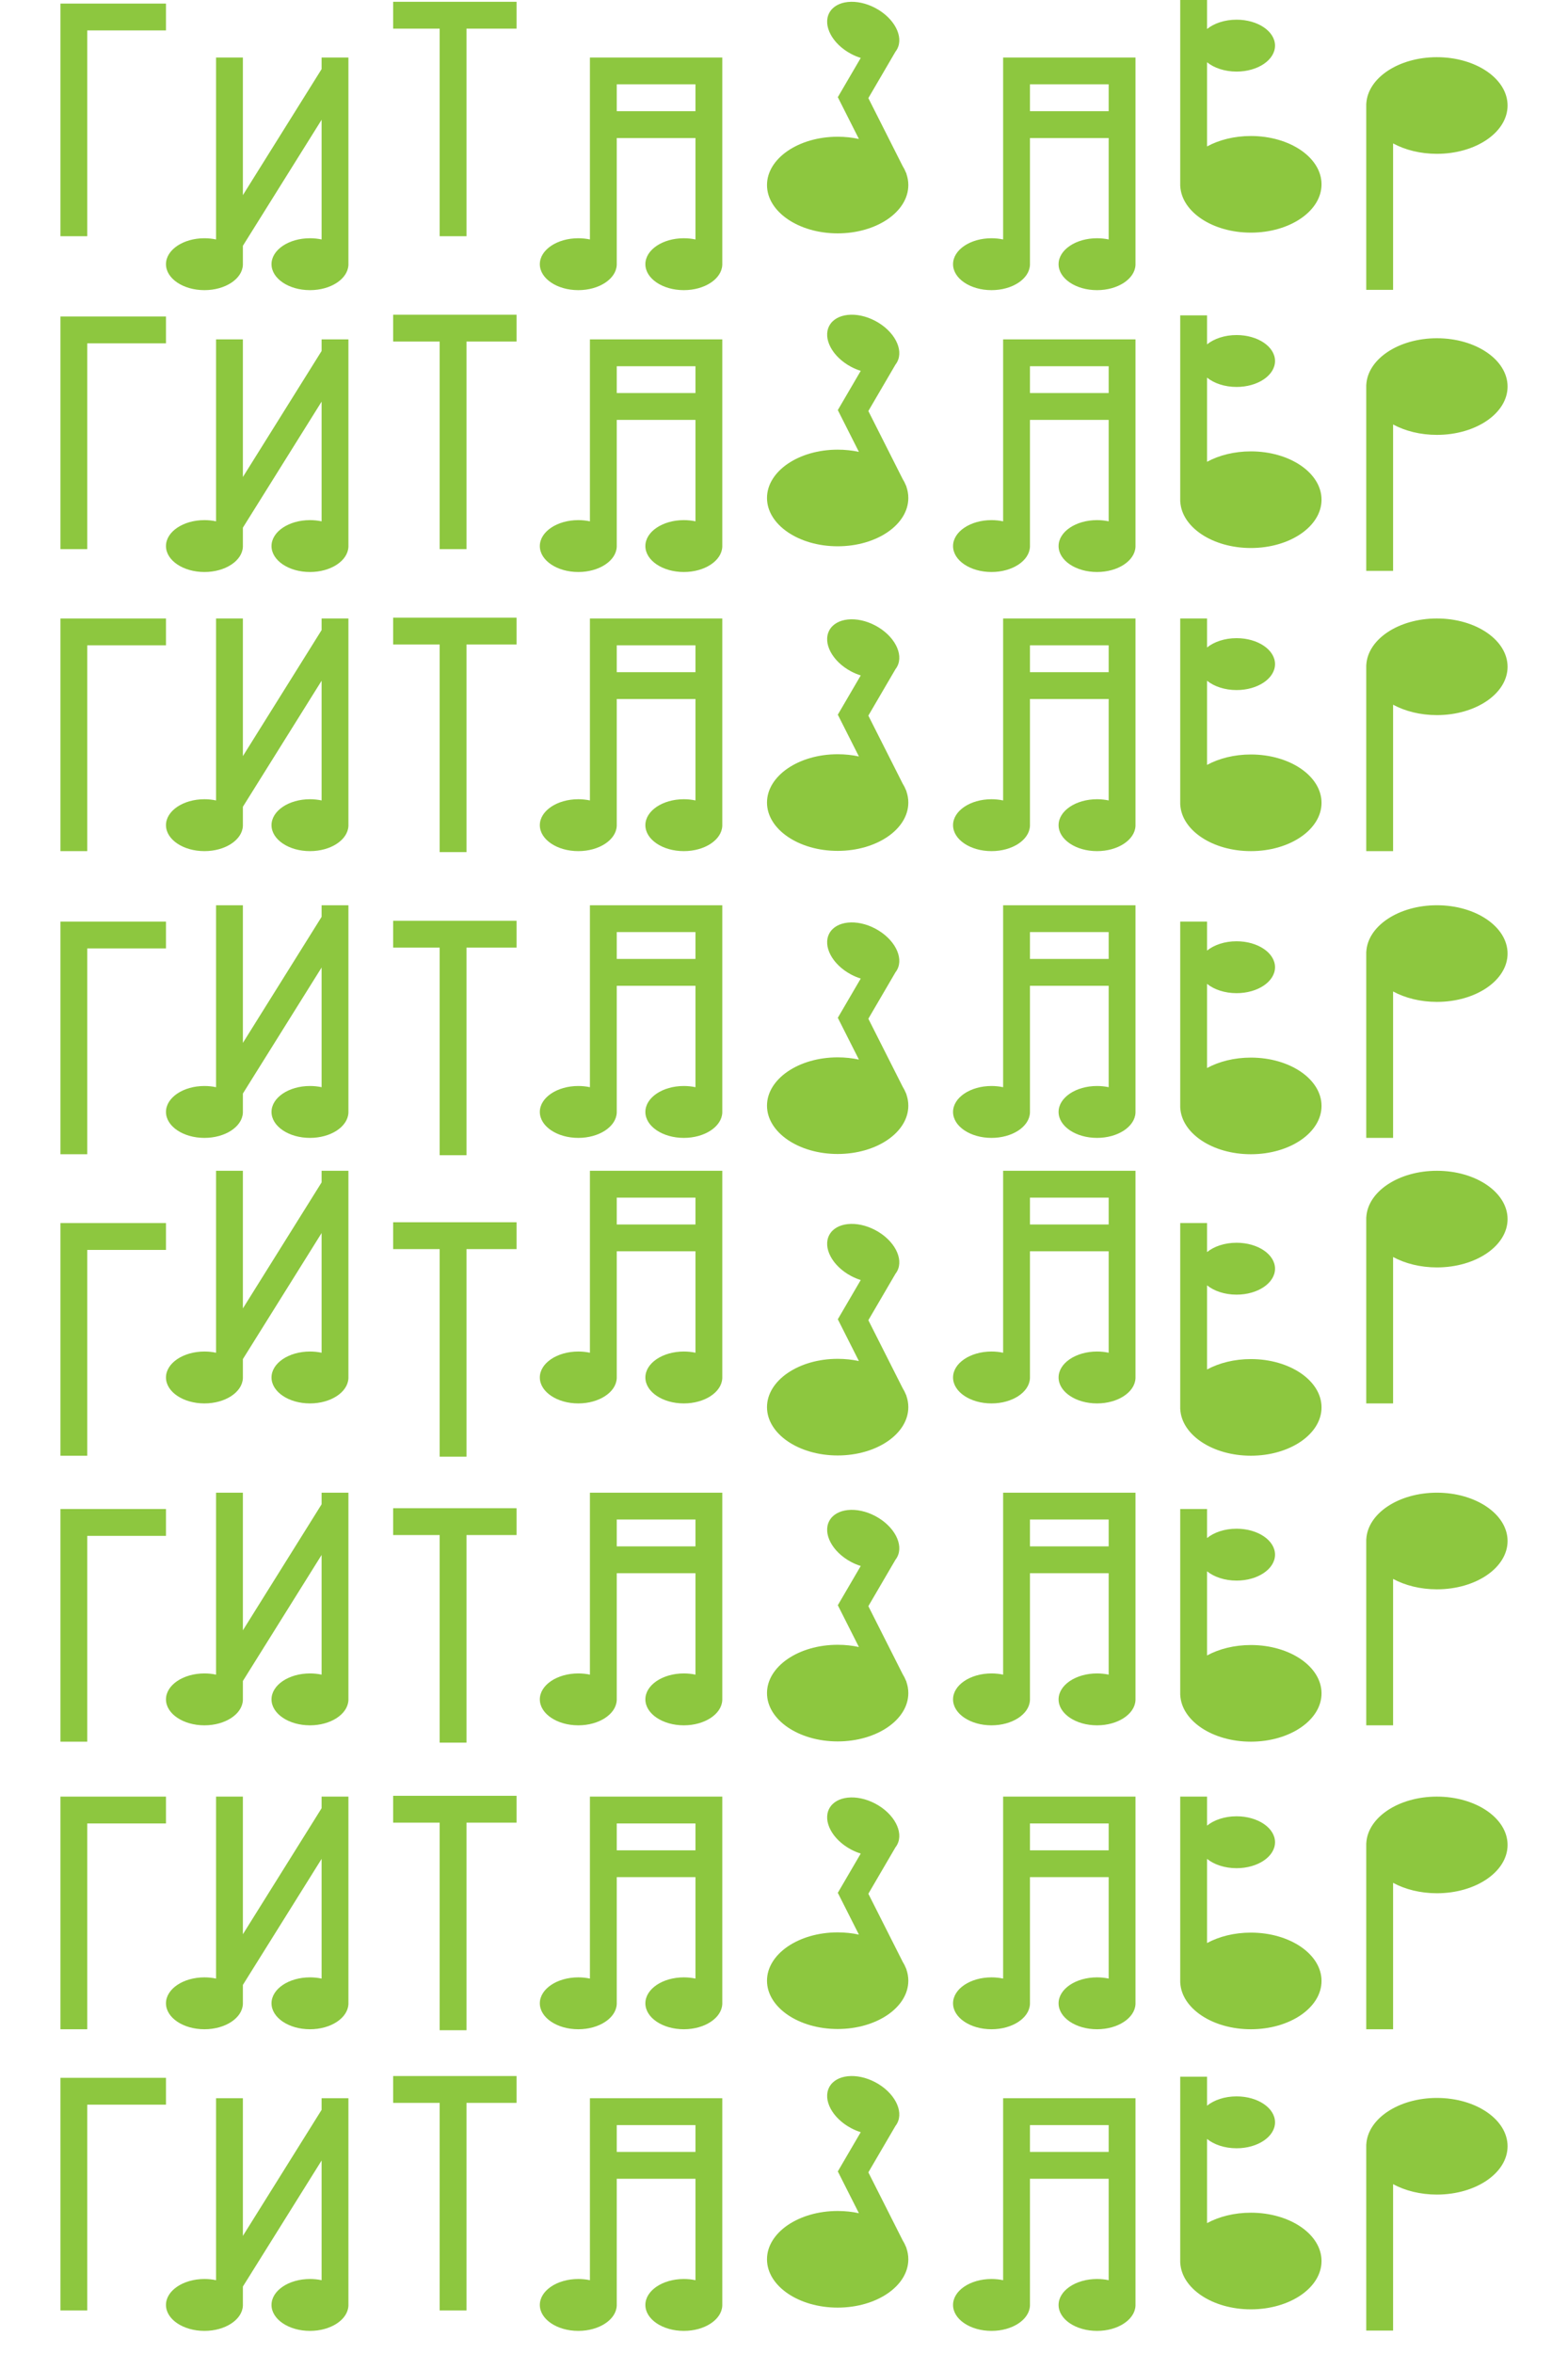 <svg width="1920" height="2880" viewBox="0 0 1920 2880" fill="none" xmlns="http://www.w3.org/2000/svg">
<path fill-rule="evenodd" clip-rule="evenodd" d="M74 4.381V4.381V37.236V289.127H106.855V37.236H203.231V4.381H74Z" fill="#8DC73F"/>
<path fill-rule="evenodd" clip-rule="evenodd" d="M481.406 2.19V35.046H538.355V289.127H571.211V35.046H632.541V2.19H481.406Z" fill="#8DC73F"/>
<path fill-rule="evenodd" clip-rule="evenodd" d="M722.346 70.381H755.201H851.577H884.432V323.309C884.432 323.328 884.432 323.348 884.432 323.367C884.432 323.386 884.432 323.406 884.432 323.425V324.462H884.405C883.549 341.496 862.804 355.127 837.339 355.127C811.331 355.127 790.247 340.908 790.247 323.367C790.247 305.826 811.331 291.607 837.339 291.607C842.302 291.607 847.085 292.124 851.577 293.084V168.947H755.201V323.312L755.201 323.367L755.201 323.422V324.462H755.174C754.318 341.496 733.573 355.127 708.108 355.127C682.1 355.127 661.016 340.908 661.016 323.367C661.016 305.826 682.1 291.607 708.108 291.607C713.071 291.607 717.854 292.124 722.346 293.084V70.381ZM755.201 103.236H851.577V136.091H755.201V103.236Z" fill="#8DC73F"/>
<path fill-rule="evenodd" clip-rule="evenodd" d="M1228.32 70.381H1261.17H1357.55H1390.4V323.309C1390.4 323.328 1390.4 323.348 1390.4 323.367C1390.4 323.386 1390.4 323.406 1390.4 323.425V324.462H1390.38C1389.52 341.496 1368.78 355.127 1343.31 355.127C1317.3 355.127 1296.22 340.908 1296.22 323.367C1296.22 305.826 1317.3 291.607 1343.31 291.607C1348.27 291.607 1353.06 292.124 1357.55 293.084V168.947H1261.17V323.312L1261.17 323.367L1261.17 323.422V324.462H1261.15C1260.29 341.496 1239.55 355.127 1214.08 355.127C1188.07 355.127 1166.99 340.908 1166.99 323.367C1166.99 305.826 1188.07 291.607 1214.08 291.607C1219.04 291.607 1223.83 292.124 1228.32 293.084V70.381ZM1261.17 103.236H1357.55V136.091H1261.17V103.236Z" fill="#8DC73F"/>
<path fill-rule="evenodd" clip-rule="evenodd" d="M264.561 70.381H297.416V238.836L393.792 84.603V70.381H426.647V323.315C426.647 323.333 426.647 323.35 426.647 323.367C426.647 323.384 426.647 323.401 426.647 323.419V324.462H426.62C425.764 341.496 405.02 355.127 379.554 355.127C353.546 355.127 332.462 340.908 332.462 323.367C332.462 305.826 353.546 291.607 379.554 291.607C384.517 291.607 389.3 292.124 393.792 293.084V146.604L297.416 300.837V324.462H297.388C296.533 341.496 275.788 355.127 250.323 355.127C224.315 355.127 203.23 340.908 203.23 323.367C203.23 305.826 224.315 291.607 250.323 291.607C255.286 291.607 260.069 292.124 264.561 293.084V70.381Z" fill="#8DC73F"/>
<path fill-rule="evenodd" clip-rule="evenodd" d="M1445.16 0H1478.02V35.491C1486.66 28.525 1499.64 24.094 1514.16 24.094C1540.17 24.094 1561.25 38.313 1561.25 55.854C1561.25 73.395 1540.17 87.614 1514.16 87.614C1499.64 87.614 1486.66 83.183 1478.02 76.218V179.215C1492.77 171.233 1511.41 166.467 1531.68 166.467C1579.47 166.467 1618.2 192.945 1618.2 225.607C1618.2 258.269 1579.47 284.747 1531.68 284.747C1484.97 284.747 1446.91 259.444 1445.22 227.797H1445.16V225.646C1445.16 225.633 1445.16 225.62 1445.16 225.607C1445.16 225.594 1445.16 225.581 1445.16 225.567V0Z" fill="#8DC73F"/>
<path fill-rule="evenodd" clip-rule="evenodd" d="M1759.48 188.279C1807.26 188.279 1846 161.802 1846 129.14C1846 96.478 1807.26 70 1759.48 70C1712.77 70 1674.7 95.302 1673.02 126.949H1672.96V354.747H1705.82V175.532C1720.56 183.514 1739.21 188.279 1759.48 188.279Z" fill="#8DC73F"/>
<path fill-rule="evenodd" clip-rule="evenodd" d="M1098.59 60.006C1097.99 61.141 1097.3 62.208 1096.52 63.204L1063.28 120.088L1105.23 203.155C1106.88 205.789 1108.27 208.521 1109.36 211.337L1110.01 212.624L1109.86 212.699C1111.41 217.127 1112.23 221.748 1112.23 226.5C1112.23 259.162 1073.49 285.64 1025.71 285.64C977.927 285.64 939.192 259.162 939.192 226.5C939.192 193.838 977.927 167.361 1025.71 167.361C1034.77 167.361 1043.51 168.313 1051.72 170.079L1025.98 119.113L1025.84 119.033L1053.96 70.904C1050.01 69.677 1046.02 68.027 1042.1 65.944C1019.14 53.736 1007.2 31.283 1015.43 15.795C1023.66 0.307 1048.96 -2.352 1071.92 9.857C1094.89 22.066 1106.83 44.518 1098.59 60.006Z" fill="#8DC73F"/>
<path fill-rule="evenodd" clip-rule="evenodd" d="M74 387.381V387.381V420.236V672.127H106.855V420.236H203.231V387.381H74Z" fill="#8DC73F"/>
<path fill-rule="evenodd" clip-rule="evenodd" d="M481.406 385.19V418.046H538.355V672.127H571.211V418.046H632.541V385.19H481.406Z" fill="#8DC73F"/>
<path fill-rule="evenodd" clip-rule="evenodd" d="M722.346 415.381H755.201H851.577H884.432V668.309C884.432 668.328 884.432 668.348 884.432 668.367C884.432 668.386 884.432 668.406 884.432 668.425V669.462H884.405C883.549 686.496 862.804 700.127 837.339 700.127C811.331 700.127 790.247 685.908 790.247 668.367C790.247 650.826 811.331 636.607 837.339 636.607C842.302 636.607 847.085 637.124 851.577 638.084V513.947H755.201V668.312L755.201 668.367L755.201 668.422V669.462H755.174C754.318 686.496 733.573 700.127 708.108 700.127C682.1 700.127 661.016 685.908 661.016 668.367C661.016 650.826 682.1 636.607 708.108 636.607C713.071 636.607 717.854 637.124 722.346 638.084V415.381ZM755.201 448.236H851.577V481.091H755.201V448.236Z" fill="#8DC73F"/>
<path fill-rule="evenodd" clip-rule="evenodd" d="M1228.32 415.381H1261.17H1357.55H1390.4V668.309C1390.4 668.328 1390.4 668.348 1390.4 668.367C1390.4 668.386 1390.4 668.406 1390.4 668.425V669.462H1390.38C1389.52 686.496 1368.78 700.127 1343.31 700.127C1317.3 700.127 1296.22 685.908 1296.22 668.367C1296.22 650.826 1317.3 636.607 1343.31 636.607C1348.27 636.607 1353.06 637.124 1357.55 638.084V513.947H1261.17V668.312L1261.17 668.367L1261.17 668.422V669.462H1261.15C1260.29 686.496 1239.55 700.127 1214.08 700.127C1188.07 700.127 1166.99 685.908 1166.99 668.367C1166.99 650.826 1188.07 636.607 1214.08 636.607C1219.04 636.607 1223.83 637.124 1228.32 638.084V415.381ZM1261.17 448.236H1357.55V481.091H1261.17V448.236Z" fill="#8DC73F"/>
<path fill-rule="evenodd" clip-rule="evenodd" d="M264.561 415.381H297.416V583.836L393.792 429.603V415.381H426.647V668.315C426.647 668.333 426.647 668.35 426.647 668.367C426.647 668.384 426.647 668.401 426.647 668.419V669.462H426.62C425.764 686.496 405.02 700.127 379.555 700.127C353.546 700.127 332.462 685.908 332.462 668.367C332.462 650.826 353.546 636.607 379.555 636.607C384.517 636.607 389.3 637.124 393.792 638.084V491.604L297.416 645.837V669.462H297.388C296.533 686.496 275.788 700.127 250.323 700.127C224.315 700.127 203.231 685.908 203.231 668.367C203.231 650.826 224.315 636.607 250.323 636.607C255.286 636.607 260.069 637.124 264.561 638.084V415.381Z" fill="#8DC73F"/>
<path fill-rule="evenodd" clip-rule="evenodd" d="M1445.16 386H1478.02V421.491C1486.66 414.525 1499.64 410.094 1514.16 410.094C1540.17 410.094 1561.25 424.313 1561.25 441.854C1561.25 459.395 1540.17 473.614 1514.16 473.614C1499.64 473.614 1486.66 469.184 1478.02 462.217V565.215C1492.77 557.233 1511.41 552.467 1531.68 552.467C1579.47 552.467 1618.2 578.945 1618.2 611.607C1618.2 644.269 1579.47 670.747 1531.68 670.747C1484.97 670.747 1446.91 645.444 1445.22 613.797H1445.16V611.646C1445.16 611.633 1445.16 611.62 1445.16 611.607C1445.16 611.594 1445.16 611.581 1445.16 611.567V386Z" fill="#8DC73F"/>
<path fill-rule="evenodd" clip-rule="evenodd" d="M1759.48 532.279C1807.26 532.279 1846 505.802 1846 473.14C1846 440.478 1807.26 414 1759.48 414C1712.77 414 1674.7 439.302 1673.02 470.949H1672.96V698.747H1705.82V519.532C1720.56 527.514 1739.21 532.279 1759.48 532.279Z" fill="#8DC73F"/>
<path fill-rule="evenodd" clip-rule="evenodd" d="M1098.59 443.006C1097.99 444.141 1097.3 445.208 1096.52 446.204L1063.28 503.088L1105.23 586.155C1106.88 588.789 1108.27 591.521 1109.36 594.337L1110.01 595.624L1109.86 595.699C1111.41 600.127 1112.23 604.748 1112.23 609.5C1112.23 642.162 1073.49 668.64 1025.71 668.64C977.927 668.64 939.192 642.162 939.192 609.5C939.192 576.838 977.927 550.361 1025.71 550.361C1034.77 550.361 1043.51 551.313 1051.72 553.079L1025.98 502.113L1025.84 502.033L1053.96 453.904C1050.01 452.677 1046.02 451.027 1042.1 448.944C1019.14 436.736 1007.2 414.283 1015.43 398.795C1023.66 383.307 1048.96 380.648 1071.92 392.857C1094.89 405.066 1106.83 427.518 1098.59 443.006Z" fill="#8DC73F"/>
<path fill-rule="evenodd" clip-rule="evenodd" d="M74 2543.19V2543.19V2576.05V2827.94H106.855V2576.05H203.231V2543.19H74Z" fill="#8DC73F"/>
<path fill-rule="evenodd" clip-rule="evenodd" d="M481.406 2541V2573.86H538.355V2827.94H571.211V2573.86H632.541V2541H481.406Z" fill="#8DC73F"/>
<path fill-rule="evenodd" clip-rule="evenodd" d="M722.346 2568.19H755.201H851.577H884.432V2821.12C884.432 2821.14 884.432 2821.16 884.432 2821.18C884.432 2821.2 884.432 2821.22 884.432 2821.23V2822.27H884.405C883.549 2839.31 862.804 2852.94 837.339 2852.94C811.331 2852.94 790.247 2838.72 790.247 2821.18C790.247 2803.64 811.331 2789.42 837.339 2789.42C842.302 2789.42 847.085 2789.93 851.577 2790.89V2666.76H755.201V2821.12L755.201 2821.18L755.201 2821.23V2822.27H755.174C754.318 2839.31 733.573 2852.94 708.108 2852.94C682.1 2852.94 661.016 2838.72 661.016 2821.18C661.016 2803.64 682.1 2789.42 708.108 2789.42C713.071 2789.42 717.854 2789.93 722.346 2790.89V2568.19ZM755.201 2601.05H851.577V2633.9H755.201V2601.05Z" fill="#8DC73F"/>
<path fill-rule="evenodd" clip-rule="evenodd" d="M1228.32 2568.19H1261.17H1357.55H1390.4V2821.12C1390.4 2821.14 1390.4 2821.16 1390.4 2821.18C1390.4 2821.2 1390.4 2821.22 1390.4 2821.23V2822.27H1390.38C1389.52 2839.31 1368.78 2852.94 1343.31 2852.94C1317.3 2852.94 1296.22 2838.72 1296.22 2821.18C1296.22 2803.64 1317.3 2789.42 1343.31 2789.42C1348.27 2789.42 1353.06 2789.93 1357.55 2790.89V2666.76H1261.17V2821.12L1261.17 2821.18L1261.17 2821.23V2822.27H1261.15C1260.29 2839.31 1239.55 2852.94 1214.08 2852.94C1188.07 2852.94 1166.99 2838.72 1166.99 2821.18C1166.99 2803.64 1188.07 2789.42 1214.08 2789.42C1219.04 2789.42 1223.83 2789.93 1228.32 2790.89V2568.19ZM1261.17 2601.05H1357.55V2633.9H1261.17V2601.05Z" fill="#8DC73F"/>
<path fill-rule="evenodd" clip-rule="evenodd" d="M264.561 2568.19H297.416V2736.65L393.792 2582.41V2568.19H426.647V2821.12C426.647 2821.14 426.647 2821.16 426.647 2821.18C426.647 2821.19 426.647 2821.21 426.647 2821.23V2822.27H426.62C425.764 2839.31 405.02 2852.94 379.554 2852.94C353.546 2852.94 332.462 2838.72 332.462 2821.18C332.462 2803.64 353.546 2789.42 379.554 2789.42C384.517 2789.42 389.3 2789.93 393.792 2790.89V2644.41L297.416 2798.65V2822.27H297.388C296.533 2839.31 275.788 2852.94 250.323 2852.94C224.315 2852.94 203.23 2838.72 203.23 2821.18C203.23 2803.64 224.315 2789.42 250.323 2789.42C255.286 2789.42 260.069 2789.93 264.561 2790.89V2568.19Z" fill="#8DC73F"/>
<path fill-rule="evenodd" clip-rule="evenodd" d="M1445.16 2541.81H1478.02V2577.3C1486.66 2570.33 1499.64 2565.9 1514.16 2565.9C1540.17 2565.9 1561.25 2580.12 1561.25 2597.66C1561.25 2615.2 1540.17 2629.42 1514.16 2629.42C1499.64 2629.42 1486.66 2624.99 1478.02 2618.03V2721.02C1492.77 2713.04 1511.41 2708.28 1531.68 2708.28C1579.47 2708.28 1618.2 2734.75 1618.2 2767.42C1618.2 2800.08 1579.47 2826.56 1531.68 2826.56C1484.97 2826.56 1446.91 2801.25 1445.22 2769.61H1445.16V2767.46C1445.16 2767.44 1445.16 2767.43 1445.16 2767.42C1445.16 2767.4 1445.16 2767.39 1445.16 2767.38V2541.81Z" fill="#8DC73F"/>
<path fill-rule="evenodd" clip-rule="evenodd" d="M1759.48 2686.09C1807.26 2686.09 1846 2659.61 1846 2626.95C1846 2594.29 1807.26 2567.81 1759.48 2567.81C1712.77 2567.81 1674.7 2593.11 1673.02 2624.76H1672.96V2852.56H1705.82V2673.34C1720.56 2681.32 1739.21 2686.09 1759.48 2686.09Z" fill="#8DC73F"/>
<path fill-rule="evenodd" clip-rule="evenodd" d="M1098.59 2598.82C1097.99 2599.95 1097.3 2601.02 1096.52 2602.01L1063.28 2658.9L1105.23 2741.96C1106.88 2744.6 1108.27 2747.33 1109.36 2750.15L1110.01 2751.43L1109.86 2751.51C1111.41 2755.94 1112.23 2760.56 1112.23 2765.31C1112.23 2797.97 1073.49 2824.45 1025.71 2824.45C977.927 2824.45 939.192 2797.97 939.192 2765.31C939.192 2732.65 977.927 2706.17 1025.71 2706.17C1034.77 2706.17 1043.51 2707.12 1051.72 2708.89L1025.98 2657.92L1025.84 2657.84L1053.96 2609.71C1050.01 2608.49 1046.02 2606.84 1042.1 2604.75C1019.14 2592.55 1007.2 2570.09 1015.43 2554.6C1023.66 2539.12 1048.96 2536.46 1071.92 2548.67C1094.89 2560.88 1106.83 2583.33 1098.59 2598.82Z" fill="#8DC73F"/>
<path fill-rule="evenodd" clip-rule="evenodd" d="M74 757V757V789.855V1041.75H106.855V789.855H203.231V757H74Z" fill="#8DC73F"/>
<path fill-rule="evenodd" clip-rule="evenodd" d="M481.406 756V788.855H538.355V1042.94H571.211V788.855H632.541V756H481.406Z" fill="#8DC73F"/>
<path fill-rule="evenodd" clip-rule="evenodd" d="M722.346 757H755.201H851.577H884.432V1009.93C884.432 1009.95 884.432 1009.97 884.432 1009.99C884.432 1010.01 884.432 1010.02 884.432 1010.04V1011.08H884.405C883.549 1028.12 862.804 1041.75 837.339 1041.75C811.331 1041.75 790.247 1027.53 790.247 1009.99C790.247 992.446 811.331 978.226 837.339 978.226C842.302 978.226 847.085 978.744 851.577 979.703V855.566H755.201V1009.93L755.201 1009.99L755.201 1010.04V1011.08H755.174C754.318 1028.12 733.573 1041.75 708.108 1041.75C682.1 1041.75 661.016 1027.53 661.016 1009.99C661.016 992.446 682.1 978.226 708.108 978.226C713.071 978.226 717.854 978.744 722.346 979.703V757ZM755.201 789.855H851.577V822.711H755.201V789.855Z" fill="#8DC73F"/>
<path fill-rule="evenodd" clip-rule="evenodd" d="M1228.32 757H1261.17H1357.55H1390.4V1009.93C1390.4 1009.95 1390.4 1009.97 1390.4 1009.99C1390.4 1010.01 1390.4 1010.02 1390.4 1010.04V1011.08H1390.38C1389.52 1028.12 1368.78 1041.75 1343.31 1041.75C1317.3 1041.75 1296.22 1027.53 1296.22 1009.99C1296.22 992.446 1317.3 978.226 1343.31 978.226C1348.27 978.226 1353.06 978.744 1357.55 979.703V855.566H1261.17V1009.93L1261.17 1009.99L1261.17 1010.04V1011.08H1261.15C1260.29 1028.12 1239.55 1041.75 1214.08 1041.75C1188.07 1041.75 1166.99 1027.53 1166.99 1009.99C1166.99 992.446 1188.07 978.226 1214.08 978.226C1219.04 978.226 1223.83 978.744 1228.32 979.703V757ZM1261.17 789.855H1357.55V822.711H1261.17V789.855Z" fill="#8DC73F"/>
<path fill-rule="evenodd" clip-rule="evenodd" d="M264.561 757H297.416V925.456L393.792 771.222V757H426.647V1009.93C426.647 1009.95 426.647 1009.97 426.647 1009.99C426.647 1010 426.647 1010.02 426.647 1010.04V1011.08H426.62C425.764 1028.12 405.02 1041.75 379.555 1041.75C353.546 1041.75 332.462 1027.53 332.462 1009.99C332.462 992.446 353.546 978.226 379.555 978.226C384.517 978.226 389.3 978.744 393.792 979.703V833.223L297.416 987.457V1011.08H297.388C296.533 1028.12 275.788 1041.75 250.323 1041.75C224.315 1041.75 203.231 1027.53 203.231 1009.99C203.231 992.446 224.315 978.226 250.323 978.226C255.286 978.226 260.069 978.744 264.561 979.703V757Z" fill="#8DC73F"/>
<path fill-rule="evenodd" clip-rule="evenodd" d="M1445.16 757H1478.02V792.491C1486.66 785.525 1499.64 781.094 1514.16 781.094C1540.17 781.094 1561.25 795.313 1561.25 812.854C1561.25 830.395 1540.17 844.614 1514.16 844.614C1499.64 844.614 1486.66 840.184 1478.02 833.217V936.215C1492.77 928.233 1511.41 923.467 1531.68 923.467C1579.47 923.467 1618.2 949.945 1618.2 982.607C1618.2 1015.27 1579.47 1041.75 1531.68 1041.75C1484.97 1041.75 1446.91 1016.44 1445.22 984.797H1445.16V982.646C1445.16 982.633 1445.16 982.62 1445.16 982.607C1445.16 982.594 1445.16 982.581 1445.16 982.567V757Z" fill="#8DC73F"/>
<path fill-rule="evenodd" clip-rule="evenodd" d="M1759.48 875.279C1807.26 875.279 1846 848.802 1846 816.14C1846 783.478 1807.26 757 1759.48 757C1712.77 757 1674.7 782.302 1673.02 813.949H1672.96V1041.75H1705.82V862.532C1720.56 870.514 1739.21 875.279 1759.48 875.279Z" fill="#8DC73F"/>
<path fill-rule="evenodd" clip-rule="evenodd" d="M1098.59 815.816C1097.99 816.951 1097.3 818.017 1096.52 819.014L1063.28 875.898L1105.23 958.964C1106.88 961.598 1108.27 964.331 1109.36 967.146L1110.01 968.434L1109.86 968.509C1111.41 972.937 1112.23 977.558 1112.23 982.31C1112.23 1014.97 1073.49 1041.45 1025.71 1041.45C977.927 1041.45 939.192 1014.97 939.192 982.31C939.192 949.648 977.927 923.17 1025.71 923.17C1034.77 923.17 1043.51 924.122 1051.72 925.888L1025.98 874.922L1025.84 874.843L1053.96 826.714C1050.01 825.487 1046.02 823.837 1042.1 821.754C1019.14 809.545 1007.2 787.093 1015.43 771.604C1023.66 756.116 1048.96 753.458 1071.92 765.666C1094.89 777.875 1106.83 800.328 1098.59 815.816Z" fill="#8DC73F"/>
<path fill-rule="evenodd" clip-rule="evenodd" d="M74 2199V2199V2231.86V2483.75H106.855V2231.86H203.231V2199H74Z" fill="#8DC73F"/>
<path fill-rule="evenodd" clip-rule="evenodd" d="M481.406 2198V2230.86H538.355V2484.94H571.211V2230.86H632.541V2198H481.406Z" fill="#8DC73F"/>
<path fill-rule="evenodd" clip-rule="evenodd" d="M722.346 2199H755.201H851.577H884.432V2451.93C884.432 2451.95 884.432 2451.97 884.432 2451.99C884.432 2452.01 884.432 2452.02 884.432 2452.04V2453.08H884.405C883.549 2470.12 862.804 2483.75 837.339 2483.75C811.331 2483.75 790.247 2469.53 790.247 2451.99C790.247 2434.45 811.331 2420.23 837.339 2420.23C842.302 2420.23 847.085 2420.74 851.577 2421.7V2297.57H755.201V2451.93L755.201 2451.99L755.201 2452.04V2453.08H755.174C754.318 2470.12 733.573 2483.75 708.108 2483.75C682.1 2483.75 661.016 2469.53 661.016 2451.99C661.016 2434.45 682.1 2420.23 708.108 2420.23C713.071 2420.23 717.854 2420.74 722.346 2421.7V2199ZM755.201 2231.86H851.577V2264.71H755.201V2231.86Z" fill="#8DC73F"/>
<path fill-rule="evenodd" clip-rule="evenodd" d="M1228.32 2199H1261.17H1357.55H1390.4V2451.93C1390.4 2451.95 1390.4 2451.97 1390.4 2451.99C1390.4 2452.01 1390.4 2452.02 1390.4 2452.04V2453.08H1390.38C1389.52 2470.12 1368.78 2483.75 1343.31 2483.75C1317.3 2483.75 1296.22 2469.53 1296.22 2451.99C1296.22 2434.45 1317.3 2420.23 1343.31 2420.23C1348.27 2420.23 1353.06 2420.74 1357.55 2421.7V2297.57H1261.17V2451.93L1261.17 2451.99L1261.17 2452.04V2453.08H1261.15C1260.29 2470.12 1239.55 2483.75 1214.08 2483.75C1188.07 2483.75 1166.99 2469.53 1166.99 2451.99C1166.99 2434.45 1188.07 2420.23 1214.08 2420.23C1219.04 2420.23 1223.83 2420.74 1228.32 2421.7V2199ZM1261.17 2231.86H1357.55V2264.71H1261.17V2231.86Z" fill="#8DC73F"/>
<path fill-rule="evenodd" clip-rule="evenodd" d="M264.561 2199H297.416V2367.46L393.792 2213.22V2199H426.647V2451.93C426.647 2451.95 426.647 2451.97 426.647 2451.99C426.647 2452 426.647 2452.02 426.647 2452.04V2453.08H426.62C425.764 2470.12 405.02 2483.75 379.555 2483.75C353.546 2483.75 332.462 2469.53 332.462 2451.99C332.462 2434.45 353.546 2420.23 379.555 2420.23C384.517 2420.23 389.3 2420.74 393.792 2421.7V2275.22L297.416 2429.46V2453.08H297.388C296.533 2470.12 275.788 2483.75 250.323 2483.75C224.315 2483.75 203.231 2469.53 203.231 2451.99C203.231 2434.45 224.315 2420.23 250.323 2420.23C255.286 2420.23 260.069 2420.74 264.561 2421.7V2199Z" fill="#8DC73F"/>
<path fill-rule="evenodd" clip-rule="evenodd" d="M1445.16 2199H1478.02V2234.49C1486.66 2227.52 1499.64 2223.09 1514.16 2223.09C1540.17 2223.09 1561.25 2237.31 1561.25 2254.85C1561.25 2272.39 1540.17 2286.61 1514.16 2286.61C1499.64 2286.61 1486.66 2282.18 1478.02 2275.22V2378.21C1492.77 2370.23 1511.41 2365.47 1531.68 2365.47C1579.47 2365.47 1618.2 2391.94 1618.2 2424.61C1618.2 2457.27 1579.47 2483.75 1531.68 2483.75C1484.97 2483.75 1446.91 2458.44 1445.22 2426.8H1445.16V2424.65C1445.16 2424.63 1445.16 2424.62 1445.16 2424.61C1445.16 2424.59 1445.16 2424.58 1445.16 2424.57V2199Z" fill="#8DC73F"/>
<path fill-rule="evenodd" clip-rule="evenodd" d="M1759.48 2317.28C1807.26 2317.28 1846 2290.8 1846 2258.14C1846 2225.48 1807.26 2199 1759.48 2199C1712.77 2199 1674.7 2224.3 1673.02 2255.95H1672.96V2483.75H1705.82V2304.53C1720.56 2312.51 1739.21 2317.28 1759.48 2317.28Z" fill="#8DC73F"/>
<path fill-rule="evenodd" clip-rule="evenodd" d="M1098.59 2257.82C1097.99 2258.95 1097.3 2260.02 1096.52 2261.01L1063.28 2317.9L1105.23 2400.96C1106.88 2403.6 1108.27 2406.33 1109.36 2409.15L1110.01 2410.43L1109.86 2410.51C1111.41 2414.94 1112.23 2419.56 1112.23 2424.31C1112.23 2456.97 1073.49 2483.45 1025.71 2483.45C977.927 2483.45 939.192 2456.97 939.192 2424.31C939.192 2391.65 977.927 2365.17 1025.71 2365.17C1034.77 2365.17 1043.51 2366.12 1051.72 2367.89L1025.98 2316.92L1025.84 2316.84L1053.96 2268.71C1050.01 2267.49 1046.02 2265.84 1042.1 2263.75C1019.14 2251.55 1007.2 2229.09 1015.43 2213.6C1023.66 2198.12 1048.96 2195.46 1071.92 2207.67C1094.89 2219.88 1106.83 2242.33 1098.59 2257.82Z" fill="#8DC73F"/>
<path fill-rule="evenodd" clip-rule="evenodd" d="M74 1128V1128V1160.86V1412.75H106.855V1160.86H203.231V1128H74Z" fill="#8DC73F"/>
<path fill-rule="evenodd" clip-rule="evenodd" d="M481.406 1127V1159.86H538.355V1413.94H571.211V1159.86H632.541V1127H481.406Z" fill="#8DC73F"/>
<path fill-rule="evenodd" clip-rule="evenodd" d="M722.346 1108H755.201H851.577H884.432V1360.93C884.432 1360.95 884.432 1360.97 884.432 1360.99C884.432 1361.01 884.432 1361.02 884.432 1361.04V1362.08H884.405C883.549 1379.12 862.804 1392.75 837.339 1392.75C811.331 1392.75 790.247 1378.53 790.247 1360.99C790.247 1343.45 811.331 1329.23 837.339 1329.23C842.302 1329.23 847.085 1329.74 851.577 1330.7V1206.57H755.201V1360.93L755.201 1360.99L755.201 1361.04V1362.08H755.174C754.318 1379.12 733.573 1392.75 708.108 1392.75C682.1 1392.75 661.016 1378.53 661.016 1360.99C661.016 1343.45 682.1 1329.23 708.108 1329.23C713.071 1329.23 717.854 1329.74 722.346 1330.7V1108ZM755.201 1140.86H851.577V1173.71H755.201V1140.86Z" fill="#8DC73F"/>
<path fill-rule="evenodd" clip-rule="evenodd" d="M1228.32 1108H1261.17H1357.55H1390.4V1360.93C1390.4 1360.95 1390.4 1360.97 1390.4 1360.99C1390.4 1361.01 1390.4 1361.02 1390.4 1361.04V1362.08H1390.38C1389.52 1379.12 1368.78 1392.75 1343.31 1392.75C1317.3 1392.75 1296.22 1378.53 1296.22 1360.99C1296.22 1343.45 1317.3 1329.23 1343.31 1329.23C1348.27 1329.23 1353.06 1329.74 1357.55 1330.7V1206.57H1261.17V1360.93L1261.17 1360.99L1261.17 1361.04V1362.08H1261.15C1260.29 1379.12 1239.55 1392.75 1214.08 1392.75C1188.07 1392.75 1166.99 1378.53 1166.99 1360.99C1166.99 1343.45 1188.07 1329.23 1214.08 1329.23C1219.04 1329.23 1223.83 1329.74 1228.32 1330.7V1108ZM1261.17 1140.86H1357.55V1173.71H1261.17V1140.86Z" fill="#8DC73F"/>
<path fill-rule="evenodd" clip-rule="evenodd" d="M264.561 1108H297.416V1276.46L393.792 1122.22V1108H426.647V1360.93C426.647 1360.95 426.647 1360.97 426.647 1360.99C426.647 1361 426.647 1361.02 426.647 1361.04V1362.08H426.62C425.764 1379.12 405.02 1392.75 379.555 1392.75C353.546 1392.75 332.462 1378.53 332.462 1360.99C332.462 1343.45 353.546 1329.23 379.555 1329.23C384.517 1329.23 389.3 1329.74 393.792 1330.7V1184.22L297.416 1338.46V1362.08H297.388C296.533 1379.12 275.788 1392.75 250.323 1392.75C224.315 1392.75 203.231 1378.53 203.231 1360.99C203.231 1343.45 224.315 1329.23 250.323 1329.23C255.286 1329.23 260.069 1329.74 264.561 1330.7V1108Z" fill="#8DC73F"/>
<path fill-rule="evenodd" clip-rule="evenodd" d="M1445.16 1128H1478.02V1163.49C1486.66 1156.52 1499.64 1152.09 1514.16 1152.09C1540.17 1152.09 1561.25 1166.31 1561.25 1183.85C1561.25 1201.39 1540.17 1215.61 1514.16 1215.61C1499.64 1215.61 1486.66 1211.18 1478.02 1204.22V1307.21C1492.77 1299.23 1511.41 1294.47 1531.68 1294.47C1579.47 1294.47 1618.2 1320.94 1618.2 1353.61C1618.2 1386.27 1579.47 1412.75 1531.68 1412.75C1484.97 1412.75 1446.91 1387.44 1445.22 1355.8H1445.16V1353.65C1445.16 1353.63 1445.16 1353.62 1445.16 1353.61C1445.16 1353.59 1445.16 1353.58 1445.16 1353.57V1128Z" fill="#8DC73F"/>
<path fill-rule="evenodd" clip-rule="evenodd" d="M1759.48 1226.28C1807.26 1226.28 1846 1199.8 1846 1167.14C1846 1134.48 1807.26 1108 1759.48 1108C1712.77 1108 1674.7 1133.3 1673.02 1164.95H1672.96V1392.75H1705.82V1213.53C1720.56 1221.51 1739.21 1226.28 1759.48 1226.28Z" fill="#8DC73F"/>
<path fill-rule="evenodd" clip-rule="evenodd" d="M1098.59 1186.82C1097.99 1187.95 1097.3 1189.02 1096.52 1190.01L1063.28 1246.9L1105.23 1329.96C1106.88 1332.6 1108.27 1335.33 1109.36 1338.15L1110.01 1339.43L1109.86 1339.51C1111.41 1343.94 1112.23 1348.56 1112.23 1353.31C1112.23 1385.97 1073.49 1412.45 1025.71 1412.45C977.927 1412.45 939.192 1385.97 939.192 1353.31C939.192 1320.65 977.927 1294.17 1025.71 1294.17C1034.77 1294.17 1043.51 1295.12 1051.72 1296.89L1025.98 1245.92L1025.84 1245.84L1053.96 1197.71C1050.01 1196.49 1046.02 1194.84 1042.1 1192.75C1019.14 1180.55 1007.2 1158.09 1015.43 1142.6C1023.66 1127.12 1048.96 1124.46 1071.92 1136.67C1094.89 1148.88 1106.83 1171.33 1098.59 1186.82Z" fill="#8DC73F"/>
<path fill-rule="evenodd" clip-rule="evenodd" d="M74 1847V1847V1879.86V2131.75H106.855V1879.86H203.231V1847H74Z" fill="#8DC73F"/>
<path fill-rule="evenodd" clip-rule="evenodd" d="M481.406 1846V1878.86H538.355V2132.94H571.211V1878.86H632.541V1846H481.406Z" fill="#8DC73F"/>
<path fill-rule="evenodd" clip-rule="evenodd" d="M722.346 1827H755.201H851.577H884.432V2079.93C884.432 2079.95 884.432 2079.97 884.432 2079.99C884.432 2080.01 884.432 2080.02 884.432 2080.04V2081.08H884.405C883.549 2098.12 862.804 2111.75 837.339 2111.75C811.331 2111.75 790.247 2097.53 790.247 2079.99C790.247 2062.45 811.331 2048.23 837.339 2048.23C842.302 2048.23 847.085 2048.74 851.577 2049.7V1925.57H755.201V2079.93L755.201 2079.99L755.201 2080.04V2081.08H755.174C754.318 2098.12 733.573 2111.75 708.108 2111.75C682.1 2111.75 661.016 2097.53 661.016 2079.99C661.016 2062.45 682.1 2048.23 708.108 2048.23C713.071 2048.23 717.854 2048.74 722.346 2049.7V1827ZM755.201 1859.86H851.577V1892.71H755.201V1859.86Z" fill="#8DC73F"/>
<path fill-rule="evenodd" clip-rule="evenodd" d="M1228.32 1827H1261.17H1357.55H1390.4V2079.93C1390.4 2079.95 1390.4 2079.97 1390.4 2079.99C1390.4 2080.01 1390.4 2080.02 1390.4 2080.04V2081.08H1390.38C1389.52 2098.12 1368.78 2111.75 1343.31 2111.75C1317.3 2111.75 1296.22 2097.53 1296.22 2079.99C1296.22 2062.45 1317.3 2048.23 1343.31 2048.23C1348.27 2048.23 1353.06 2048.74 1357.55 2049.7V1925.57H1261.17V2079.93L1261.17 2079.99L1261.17 2080.04V2081.08H1261.15C1260.29 2098.12 1239.55 2111.75 1214.08 2111.75C1188.07 2111.75 1166.99 2097.53 1166.99 2079.99C1166.99 2062.45 1188.07 2048.23 1214.08 2048.23C1219.04 2048.23 1223.83 2048.74 1228.32 2049.7V1827ZM1261.17 1859.86H1357.55V1892.71H1261.17V1859.86Z" fill="#8DC73F"/>
<path fill-rule="evenodd" clip-rule="evenodd" d="M264.561 1827H297.416V1995.46L393.792 1841.22V1827H426.647V2079.93C426.647 2079.95 426.647 2079.97 426.647 2079.99C426.647 2080 426.647 2080.02 426.647 2080.04V2081.08H426.62C425.764 2098.12 405.02 2111.75 379.555 2111.75C353.546 2111.75 332.462 2097.53 332.462 2079.99C332.462 2062.45 353.546 2048.23 379.555 2048.23C384.517 2048.23 389.3 2048.74 393.792 2049.7V1903.22L297.416 2057.46V2081.08H297.388C296.533 2098.12 275.788 2111.75 250.323 2111.75C224.315 2111.75 203.231 2097.53 203.231 2079.99C203.231 2062.45 224.315 2048.23 250.323 2048.23C255.286 2048.23 260.069 2048.74 264.561 2049.7V1827Z" fill="#8DC73F"/>
<path fill-rule="evenodd" clip-rule="evenodd" d="M1445.16 1847H1478.02V1882.49C1486.66 1875.52 1499.64 1871.09 1514.16 1871.09C1540.17 1871.09 1561.25 1885.31 1561.25 1902.85C1561.25 1920.39 1540.17 1934.61 1514.16 1934.61C1499.64 1934.61 1486.66 1930.18 1478.02 1923.22V2026.21C1492.77 2018.23 1511.41 2013.47 1531.68 2013.47C1579.47 2013.47 1618.2 2039.94 1618.2 2072.61C1618.2 2105.27 1579.47 2131.75 1531.68 2131.75C1484.97 2131.75 1446.91 2106.44 1445.22 2074.8H1445.16V2072.65C1445.16 2072.63 1445.16 2072.62 1445.16 2072.61C1445.16 2072.59 1445.16 2072.58 1445.16 2072.57V1847Z" fill="#8DC73F"/>
<path fill-rule="evenodd" clip-rule="evenodd" d="M1759.48 1945.28C1807.26 1945.28 1846 1918.8 1846 1886.14C1846 1853.48 1807.26 1827 1759.48 1827C1712.77 1827 1674.7 1852.3 1673.02 1883.95H1672.96V2111.75H1705.82V1932.53C1720.56 1940.51 1739.21 1945.28 1759.48 1945.28Z" fill="#8DC73F"/>
<path fill-rule="evenodd" clip-rule="evenodd" d="M1098.59 1905.82C1097.99 1906.95 1097.3 1908.02 1096.52 1909.01L1063.28 1965.9L1105.23 2048.96C1106.88 2051.6 1108.27 2054.33 1109.36 2057.15L1110.01 2058.43L1109.86 2058.51C1111.41 2062.94 1112.23 2067.56 1112.23 2072.31C1112.23 2104.97 1073.49 2131.45 1025.71 2131.45C977.927 2131.45 939.192 2104.97 939.192 2072.31C939.192 2039.65 977.927 2013.17 1025.71 2013.17C1034.77 2013.17 1043.51 2014.12 1051.72 2015.89L1025.98 1964.92L1025.84 1964.84L1053.96 1916.71C1050.01 1915.49 1046.02 1913.84 1042.1 1911.75C1019.14 1899.55 1007.2 1877.09 1015.43 1861.6C1023.66 1846.12 1048.96 1843.46 1071.92 1855.67C1094.89 1867.88 1106.83 1890.33 1098.59 1905.82Z" fill="#8DC73F"/>
<path fill-rule="evenodd" clip-rule="evenodd" d="M74 1497V1497V1529.86V1781.75H106.855V1529.86H203.231V1497H74Z" fill="#8DC73F"/>
<path fill-rule="evenodd" clip-rule="evenodd" d="M481.406 1496V1528.86H538.355V1782.94H571.211V1528.86H632.541V1496H481.406Z" fill="#8DC73F"/>
<path fill-rule="evenodd" clip-rule="evenodd" d="M722.346 1433H755.201H851.577H884.432V1685.93C884.432 1685.95 884.432 1685.97 884.432 1685.99C884.432 1686.01 884.432 1686.02 884.432 1686.04V1687.08H884.405C883.549 1704.12 862.804 1717.75 837.339 1717.75C811.331 1717.75 790.247 1703.53 790.247 1685.99C790.247 1668.45 811.331 1654.23 837.339 1654.23C842.302 1654.23 847.085 1654.74 851.577 1655.7V1531.57H755.201V1685.93L755.201 1685.99L755.201 1686.04V1687.08H755.174C754.318 1704.12 733.573 1717.75 708.108 1717.75C682.1 1717.75 661.016 1703.53 661.016 1685.99C661.016 1668.45 682.1 1654.23 708.108 1654.23C713.071 1654.23 717.854 1654.74 722.346 1655.7V1433ZM755.201 1465.86H851.577V1498.71H755.201V1465.86Z" fill="#8DC73F"/>
<path fill-rule="evenodd" clip-rule="evenodd" d="M1228.32 1433H1261.17H1357.55H1390.4V1685.93C1390.4 1685.95 1390.4 1685.97 1390.4 1685.99C1390.4 1686.01 1390.4 1686.02 1390.4 1686.04V1687.08H1390.38C1389.52 1704.12 1368.78 1717.75 1343.31 1717.75C1317.3 1717.75 1296.22 1703.53 1296.22 1685.99C1296.22 1668.45 1317.3 1654.23 1343.31 1654.23C1348.27 1654.23 1353.06 1654.74 1357.55 1655.7V1531.57H1261.17V1685.93L1261.17 1685.99L1261.17 1686.04V1687.08H1261.15C1260.29 1704.12 1239.55 1717.75 1214.08 1717.75C1188.07 1717.75 1166.99 1703.53 1166.99 1685.99C1166.99 1668.45 1188.07 1654.23 1214.08 1654.23C1219.04 1654.23 1223.83 1654.74 1228.32 1655.7V1433ZM1261.17 1465.86H1357.55V1498.71H1261.17V1465.86Z" fill="#8DC73F"/>
<path fill-rule="evenodd" clip-rule="evenodd" d="M264.561 1433H297.416V1601.46L393.792 1447.22V1433H426.647V1685.93C426.647 1685.95 426.647 1685.97 426.647 1685.99C426.647 1686 426.647 1686.02 426.647 1686.04V1687.08H426.62C425.764 1704.12 405.02 1717.75 379.555 1717.75C353.546 1717.75 332.462 1703.53 332.462 1685.99C332.462 1668.45 353.546 1654.23 379.555 1654.23C384.517 1654.23 389.3 1654.74 393.792 1655.7V1509.22L297.416 1663.46V1687.08H297.388C296.533 1704.12 275.788 1717.75 250.323 1717.75C224.315 1717.75 203.231 1703.53 203.231 1685.99C203.231 1668.45 224.315 1654.23 250.323 1654.23C255.286 1654.23 260.069 1654.74 264.561 1655.7V1433Z" fill="#8DC73F"/>
<path fill-rule="evenodd" clip-rule="evenodd" d="M1445.16 1497H1478.02V1532.49C1486.66 1525.52 1499.64 1521.09 1514.16 1521.09C1540.17 1521.09 1561.25 1535.31 1561.25 1552.85C1561.25 1570.39 1540.17 1584.61 1514.16 1584.61C1499.64 1584.61 1486.66 1580.18 1478.02 1573.22V1676.21C1492.77 1668.23 1511.41 1663.47 1531.68 1663.47C1579.47 1663.47 1618.2 1689.94 1618.2 1722.61C1618.2 1755.27 1579.47 1781.75 1531.68 1781.75C1484.97 1781.75 1446.91 1756.44 1445.22 1724.8H1445.16V1722.65C1445.16 1722.63 1445.16 1722.62 1445.16 1722.61C1445.16 1722.59 1445.16 1722.58 1445.16 1722.57V1497Z" fill="#8DC73F"/>
<path fill-rule="evenodd" clip-rule="evenodd" d="M1759.48 1551.28C1807.26 1551.28 1846 1524.8 1846 1492.14C1846 1459.48 1807.26 1433 1759.48 1433C1712.77 1433 1674.7 1458.3 1673.02 1489.95H1672.96V1717.75H1705.82V1538.53C1720.56 1546.51 1739.21 1551.28 1759.48 1551.28Z" fill="#8DC73F"/>
<path fill-rule="evenodd" clip-rule="evenodd" d="M1098.59 1555.82C1097.99 1556.95 1097.3 1558.02 1096.52 1559.01L1063.28 1615.9L1105.23 1698.96C1106.88 1701.6 1108.27 1704.33 1109.36 1707.15L1110.01 1708.43L1109.86 1708.51C1111.41 1712.94 1112.23 1717.56 1112.23 1722.31C1112.23 1754.97 1073.49 1781.45 1025.71 1781.45C977.927 1781.45 939.191 1754.97 939.191 1722.31C939.191 1689.65 977.927 1663.17 1025.71 1663.17C1034.77 1663.17 1043.51 1664.12 1051.72 1665.89L1025.98 1614.92L1025.84 1614.84L1053.96 1566.71C1050.01 1565.49 1046.02 1563.84 1042.1 1561.75C1019.14 1549.55 1007.2 1527.09 1015.43 1511.6C1023.66 1496.12 1048.96 1493.46 1071.92 1505.67C1094.89 1517.88 1106.83 1540.33 1098.59 1555.82Z" fill="#8DC73F"/>
</svg>
